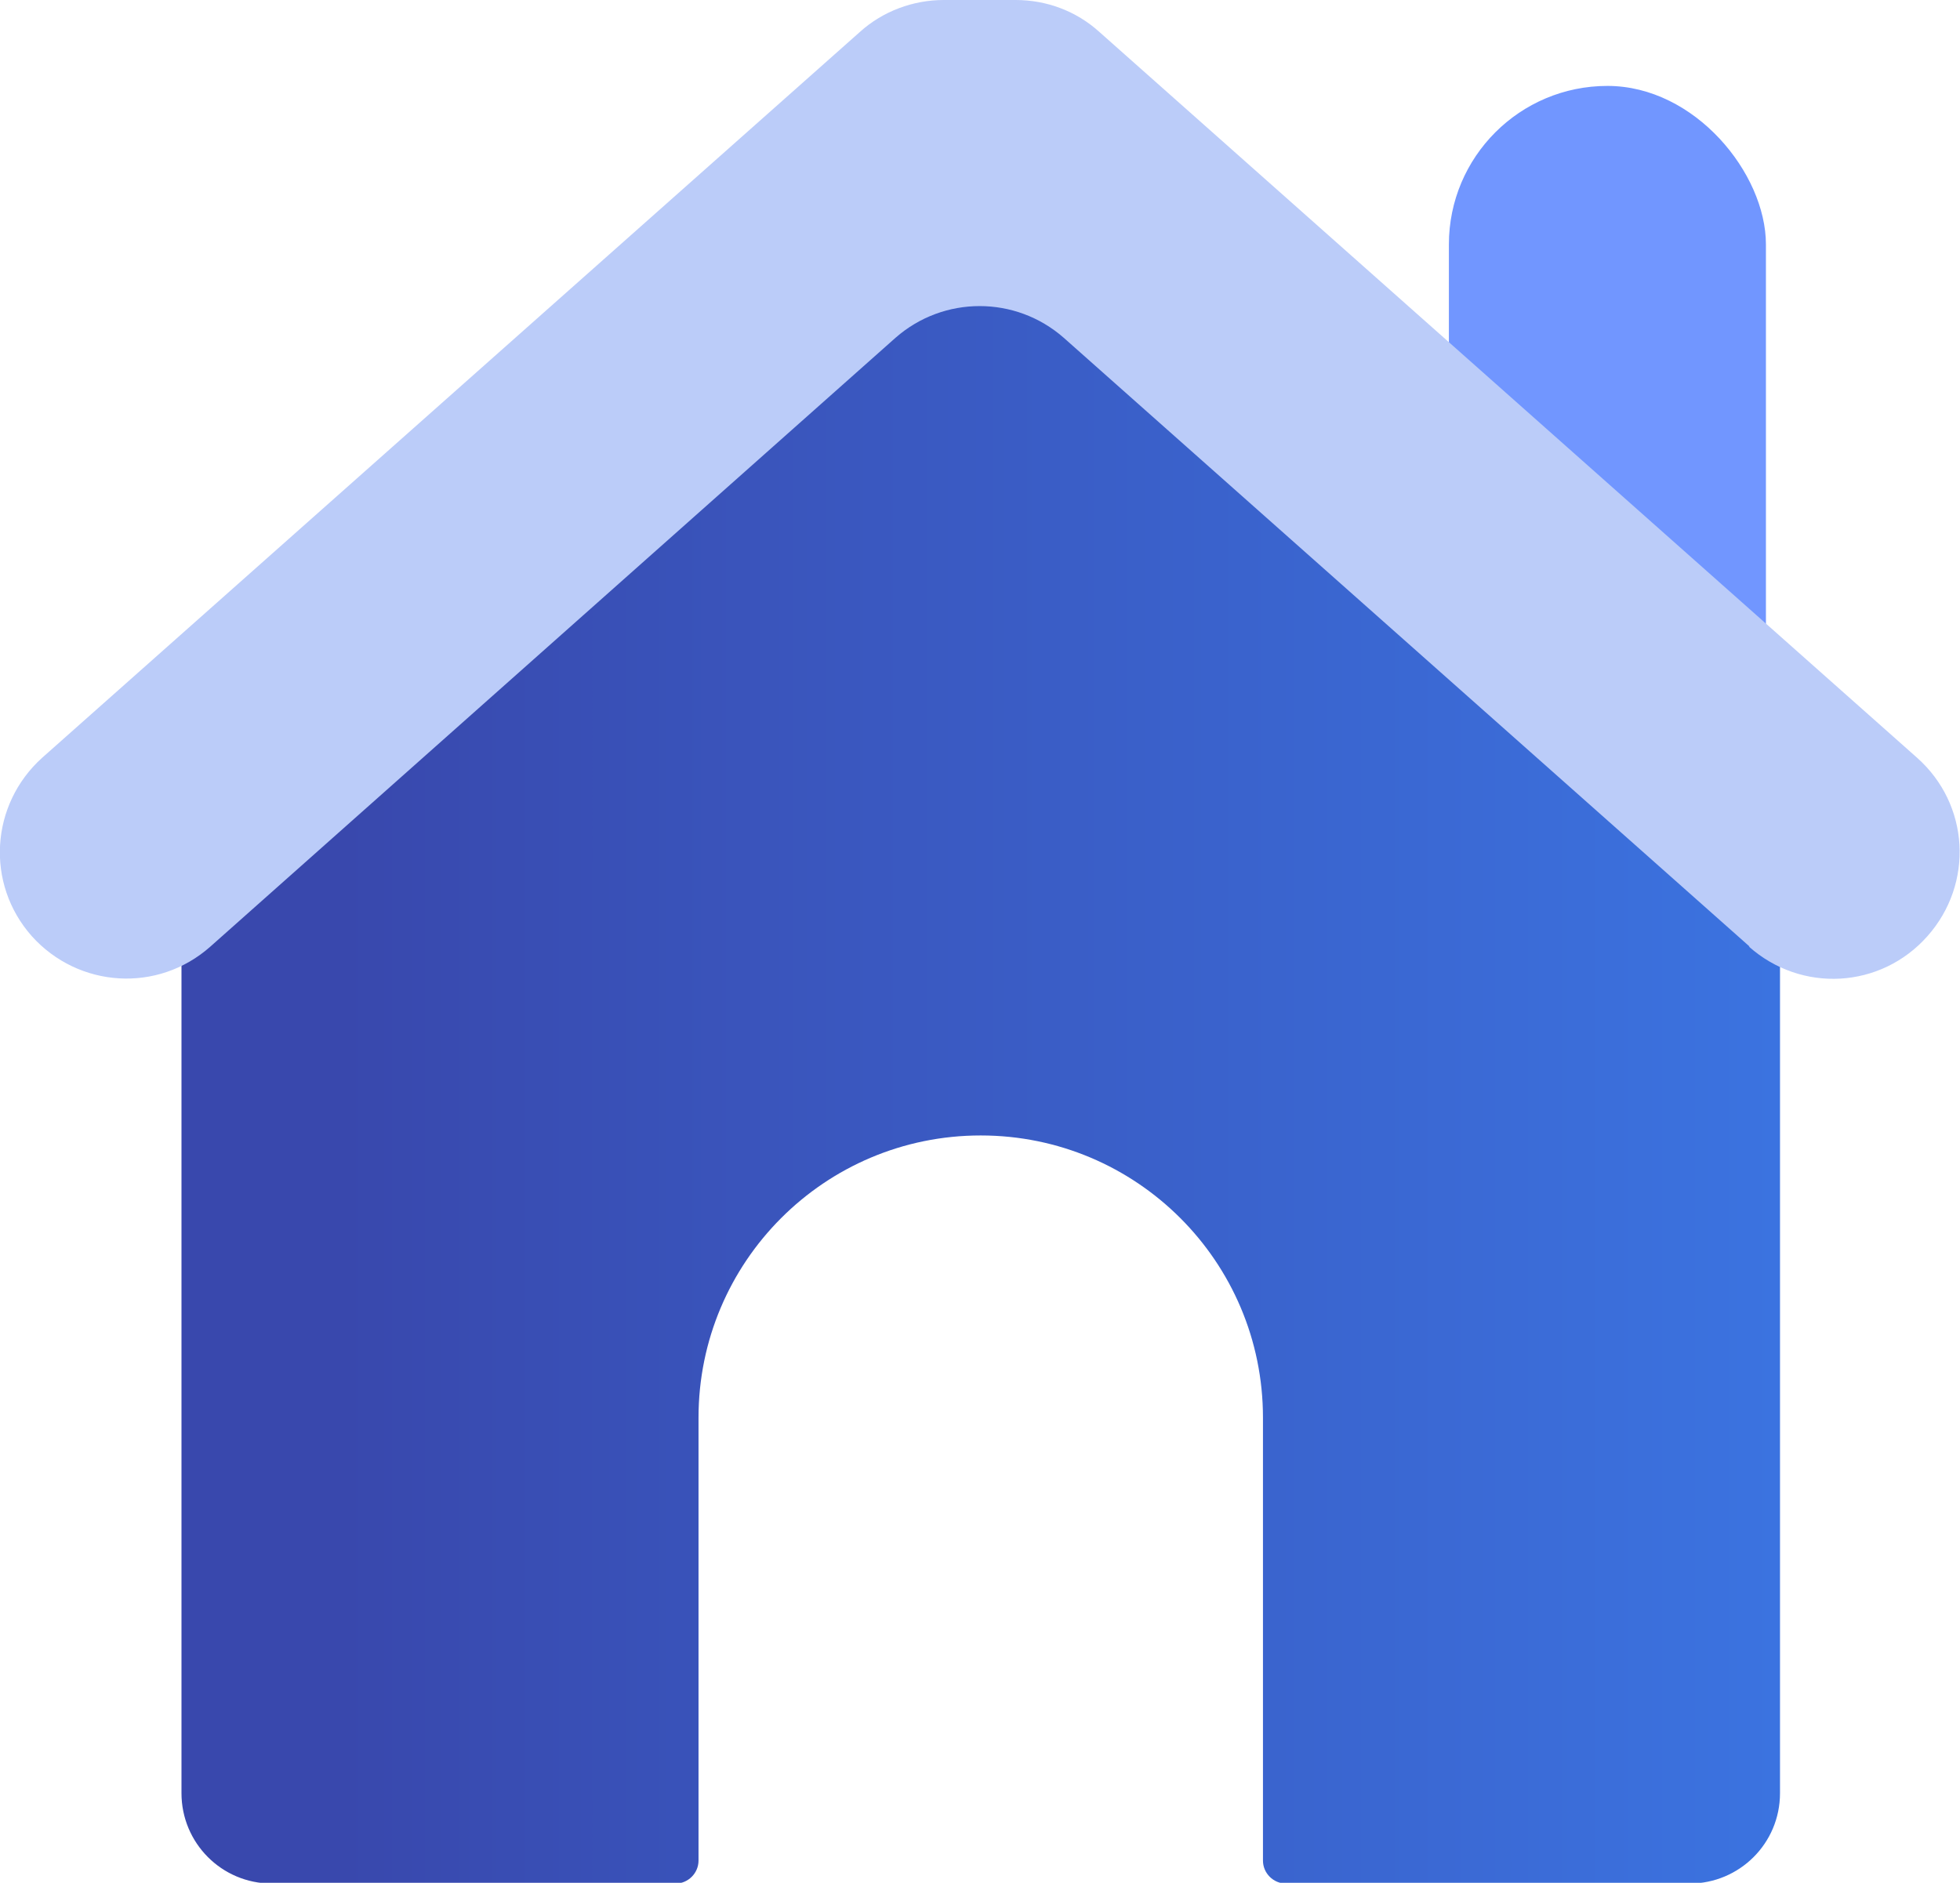 <?xml version="1.0" encoding="UTF-8"?>
<svg xmlns="http://www.w3.org/2000/svg" version="1.1" xmlns:xlink="http://www.w3.org/1999/xlink" viewBox="0 0 26.46 25.42">
  <defs>
    <style>
      .cls-1 {
        fill: #bbccf9;
      }

      .cls-2 {
        fill: url(#_무제_그라디언트_4);
      }

      .cls-3 {
        fill: #7196ff;
      }
    </style>
    <linearGradient id="_무제_그라디언트_4" data-name="무제 그라디언트 4" x1="2.45" y1="13.73" x2="24.02" y2="13.73" gradientUnits="userSpaceOnUse">
      <stop offset=".1" stop-color="#3948ad"/>
      <stop offset="1" stop-color="#3b73e0"/>
    </linearGradient>
  </defs>
  <!-- Generator: Adobe Illustrator 28.7.2, SVG Export Plug-In . SVG Version: 1.2.0 Build 154)  -->
  <g>
    <g id="conts">
      <g>
        <g>
          <rect class="cls-3" x="19.56" y="1.16" width="4.28" height="10.3" rx="2.14" ry="2.14"/>
          <path class="cls-2" d="M23.61,10.83L14.04,2.34c-.46-.41-1.15-.41-1.61,0L2.86,10.83c-.26.23-.41.56-.41.91v12.47c0,.67.54,1.22,1.22,1.22h5.45c.17,0,.31-.14.31-.31v-5.98c0-2.1,1.7-3.81,3.81-3.81h0c2.1,0,3.81,1.7,3.81,3.81v5.98c0,.17.14.31.31.31h5.45c.67,0,1.22-.54,1.22-1.22v-12.47c0-.35-.15-.68-.41-.91Z"/>
        </g>
        <path class="cls-1" d="M23.62,12.78L14.36,4.56c-.65-.57-1.62-.57-2.27,0L2.84,12.78c-.71.63-1.78.56-2.41-.14h0c-.63-.71-.56-1.78.14-2.41L11.61.43c.31-.28.72-.43,1.13-.43h.97c.42,0,.82.15,1.13.43l11.04,9.8c.71.63.77,1.7.14,2.41h0c-.63.71-1.7.77-2.41.14Z"/>
      </g>
    </g>
  </g>
</svg>